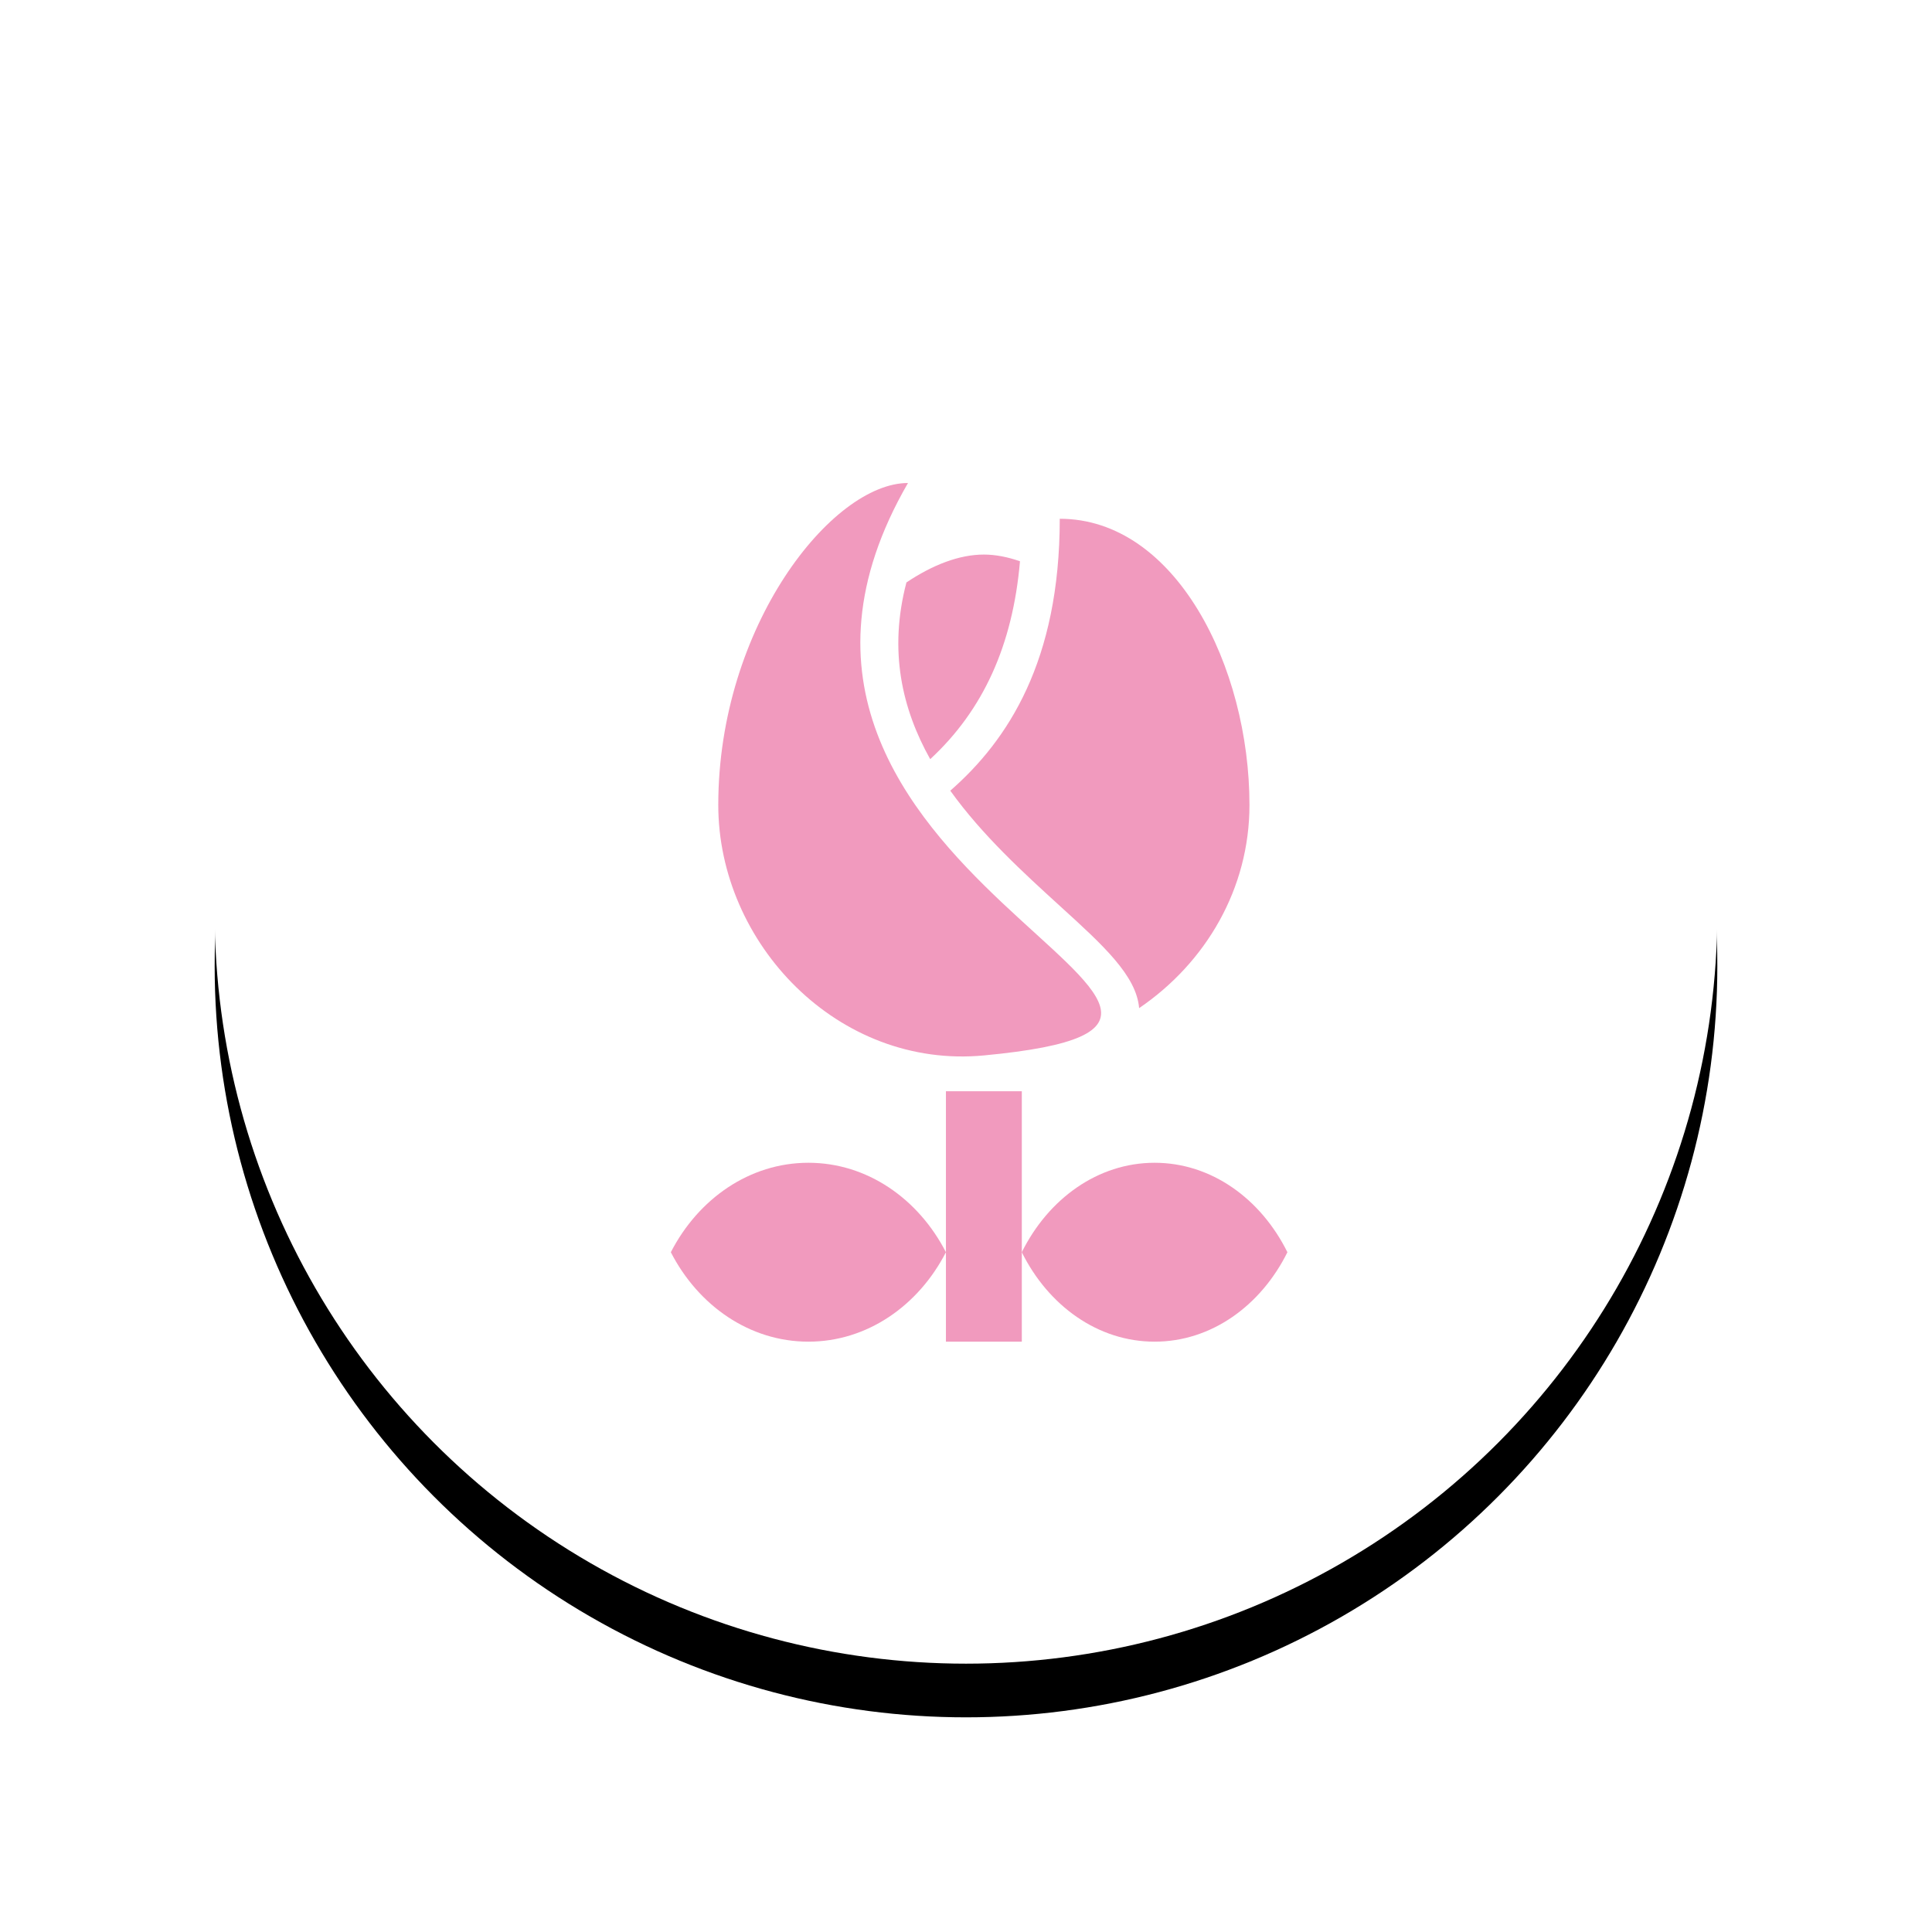 <svg xmlns="http://www.w3.org/2000/svg" xmlns:xlink="http://www.w3.org/1999/xlink" width="72" height="72" viewBox="0 0 72 72">
    <defs>
        <circle id="b" cx="28" cy="28" r="28"/>
        <filter id="a" width="146.4%" height="146.4%" x="-23.2%" y="-19.6%" filterUnits="objectBoundingBox">
            <feOffset dy="2" in="SourceAlpha" result="shadowOffsetOuter1"/>
            <feGaussianBlur in="shadowOffsetOuter1" result="shadowBlurOuter1" stdDeviation="4"/>
            <feColorMatrix in="shadowBlurOuter1" values="0 0 0 0 0 0 0 0 0 0 0 0 0 0 0 0 0 0 0.089 0"/>
        </filter>
    </defs>
    <g fill="none" fill-rule="evenodd">
        <g fill-rule="nonzero" transform="translate(8 6)">
            <use fill="#000" filter="url(#a)" xlink:href="#b"/>
            <use fill="#FFF" xlink:href="#b"/>
        </g>
        <g fill="#F19ABE">
            <path d="M35.415 29.467c1.189 1.66 2.739 3.07 4.1 4.31 1.599 1.454 2.836 2.581 2.937 3.793 2.49-1.695 4.112-4.453 4.112-7.57 0-5.155-2.755-10.667-7.07-10.667 0 5.294-1.926 8.251-4.08 10.134z"/>
            <path d="M34.666 28.292c1.973-1.823 3.076-4.247 3.346-7.375-.458-.16-.91-.25-1.346-.25-.925 0-1.918.39-2.886 1.039-.67 2.551-.161 4.716.886 6.586z"/>
            <path d="M36.666 39.333C50.806 38 25.353 32.667 33.838 18c-2.828 0-7.07 5.333-7.07 12 0 5.155 4.458 9.846 9.898 9.333zM35.252 40.667V50h2.828v-9.333z"/>
            <path d="M43.029 43.333c-2.115 0-3.96 1.342-4.95 3.334.99 1.992 2.835 3.333 4.95 3.333s3.96-1.341 4.949-3.333c-.989-1.992-2.834-3.334-4.95-3.334zM30.126 43.333c-2.19 0-4.102 1.342-5.126 3.334C26.024 48.659 27.935 50 30.126 50c2.19 0 4.102-1.341 5.126-3.333-1.024-1.992-2.935-3.334-5.126-3.334z"/>
        </g>
    </g>
</svg>
